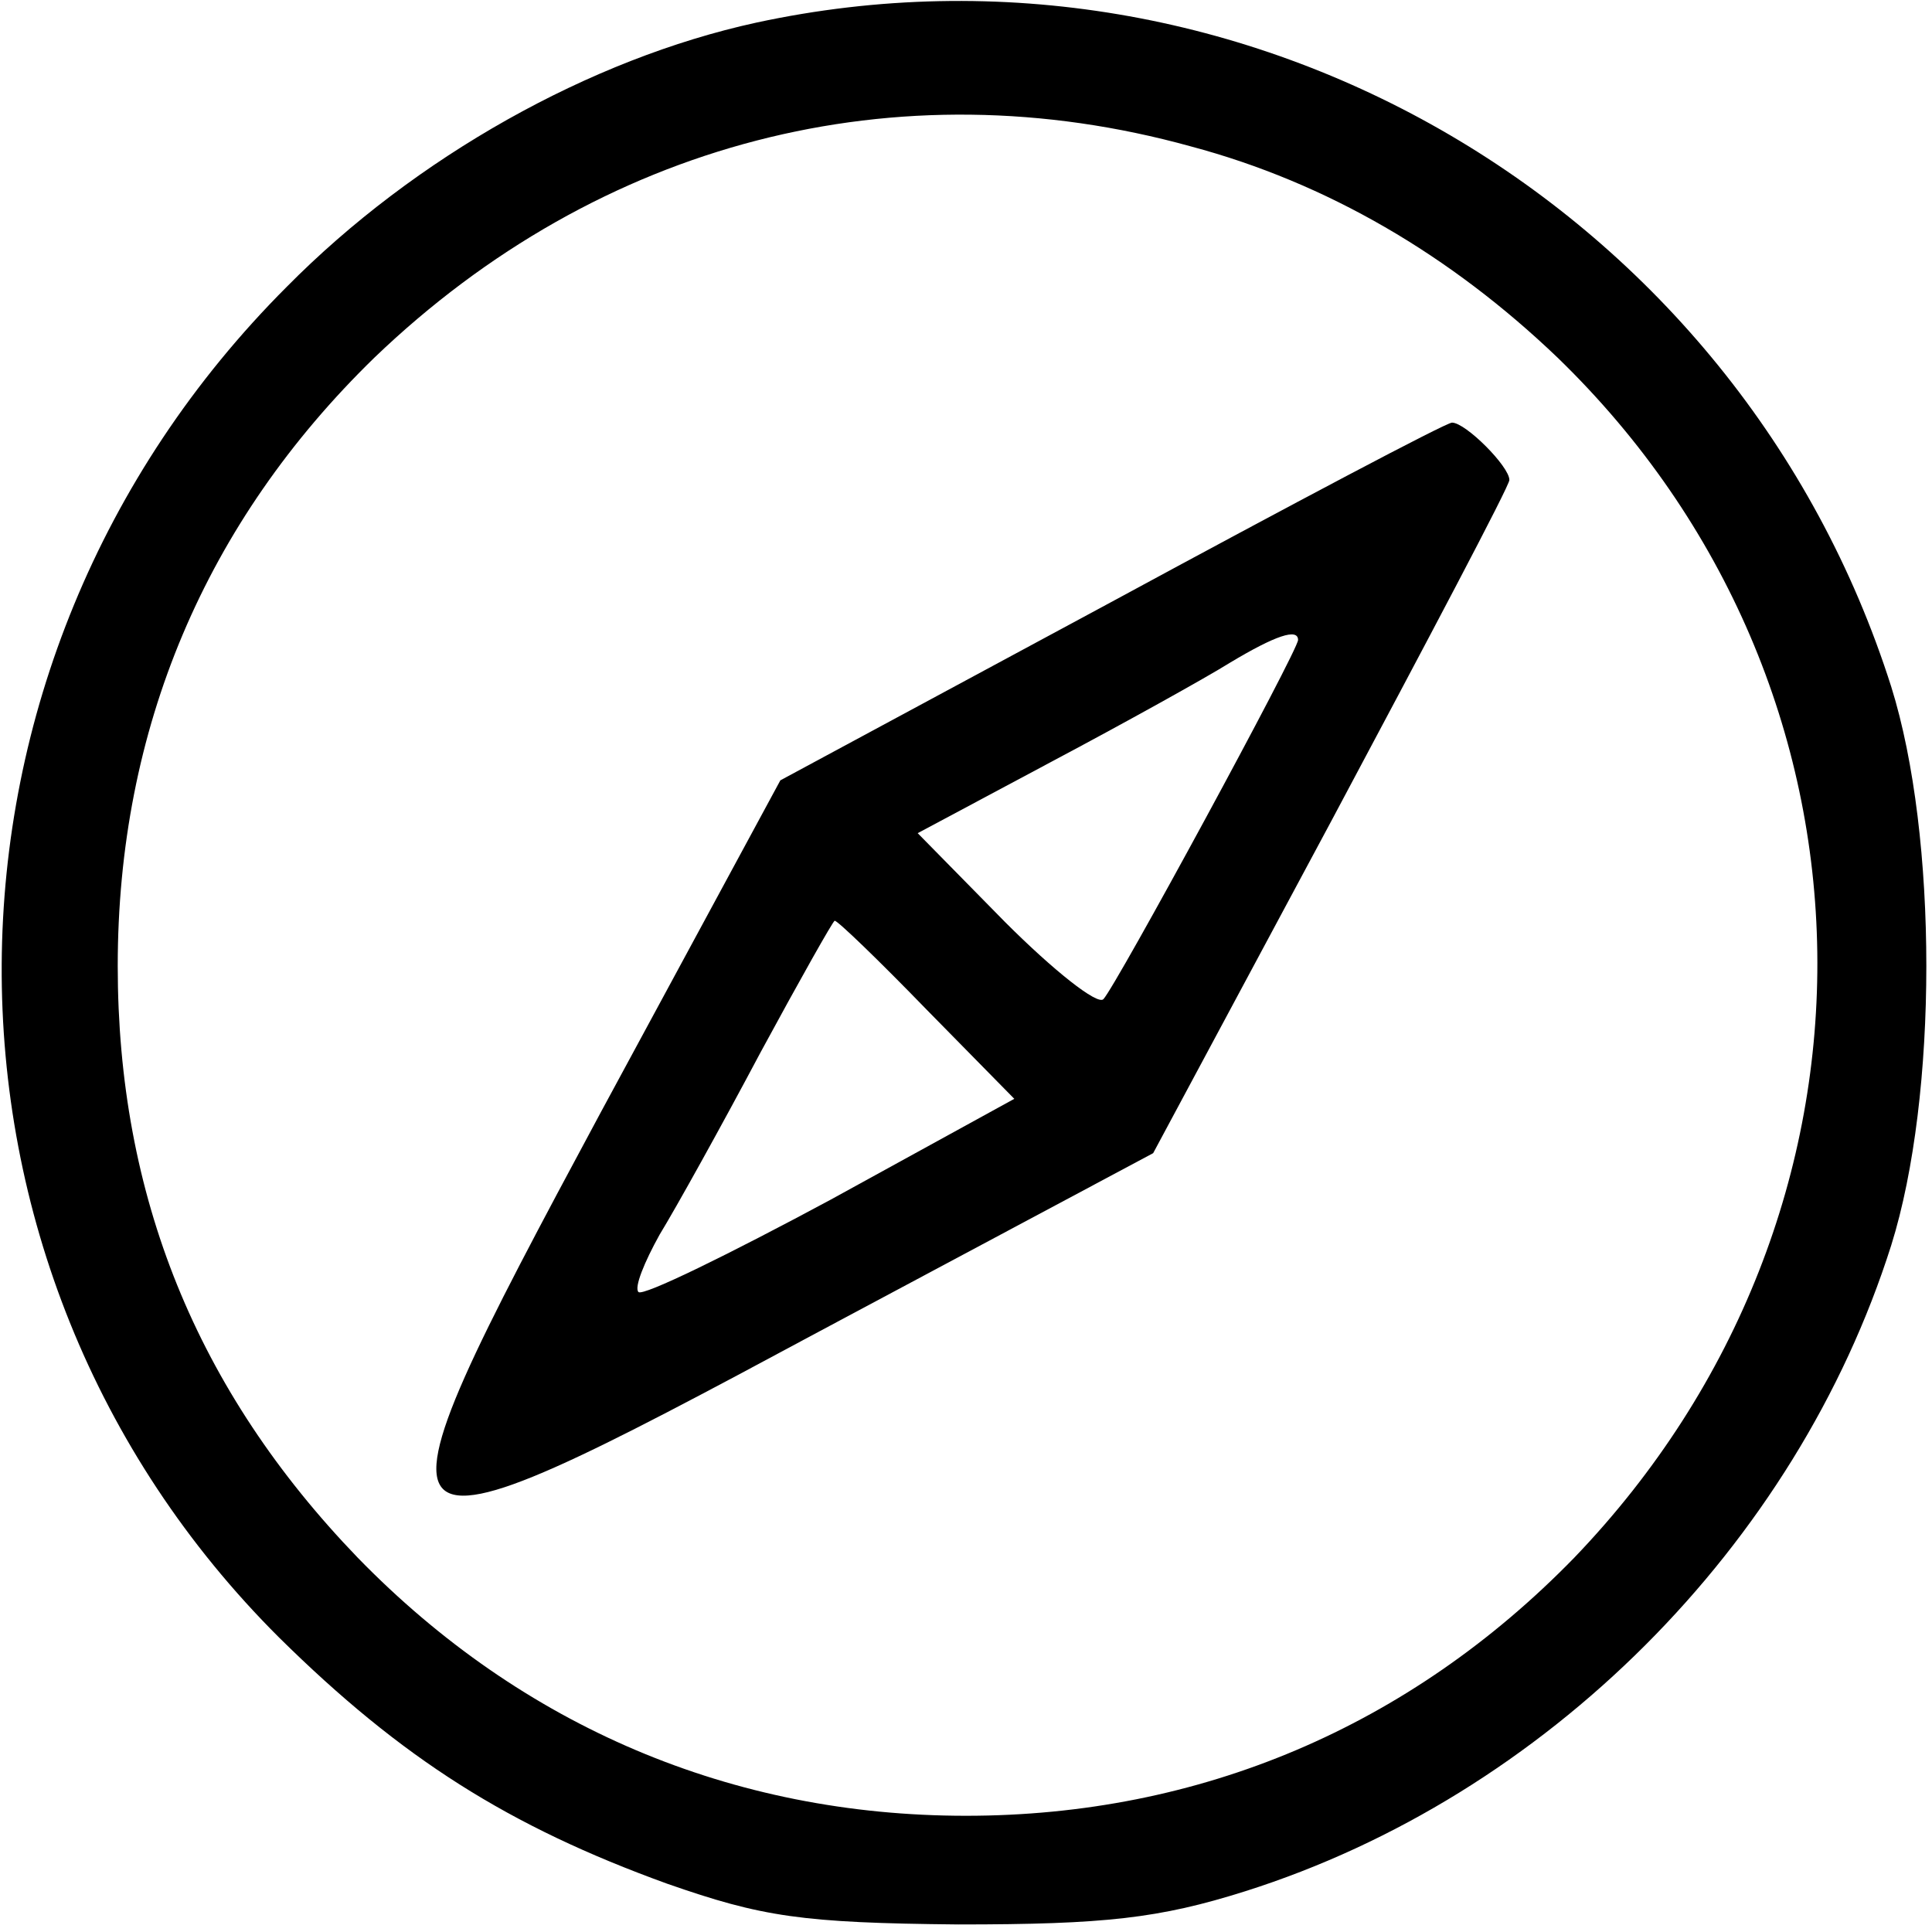 <?xml version="1.0" standalone="no"?>
<!DOCTYPE svg PUBLIC "-//W3C//DTD SVG 20010904//EN"
 "http://www.w3.org/TR/2001/REC-SVG-20010904/DTD/svg10.dtd">
<svg version="1.0" xmlns="http://www.w3.org/2000/svg"
 width="128pt" height="128pt" viewBox="0 0 128 128"
 preserveAspectRatio="xMidYMid meet">

<g transform="translate(0,128) scale(0.1,-0.1)"
fill="#000000" stroke="none">
<path d="M501 1265 c-110 -24 -226 -89 -311 -175 -250 -250 -252 -649 -5 -895
81 -80 152 -125 257 -163 63 -22 89 -26 193 -27 97 0 133 4 190 22 199 63 365
229 428 428 31 99 31 271 0 370 -101 318 -428 510 -752 440z m288 -82 c90 -24
172 -72 243 -140 225 -218 230 -567 11 -795 -109 -112 -248 -171 -403 -171
-155 0 -294 59 -403 171 -107 111 -159 240 -159 392 0 157 58 294 170 403 149
143 346 194 541 140z"/>
<path d="M736 881 l-219 -118 -119 -220 c-165 -307 -162 -310 145 -145 l221
118 118 220 c64 120 118 222 118 226 0 9 -29 38 -38 38 -4 0 -106 -54 -226
-119z m124 -25 c0 -7 -121 -230 -129 -238 -4 -4 -33 19 -65 51 l-58 59 88 47
c49 26 103 56 119 66 30 18 45 23 45 15z m-246 -245 l58 -59 -122 -67 c-67
-36 -124 -64 -127 -61 -3 3 4 20 14 38 11 18 41 72 67 121 26 48 48 87 49 87
2 0 29 -26 61 -59z"/>
</g>
</svg>

